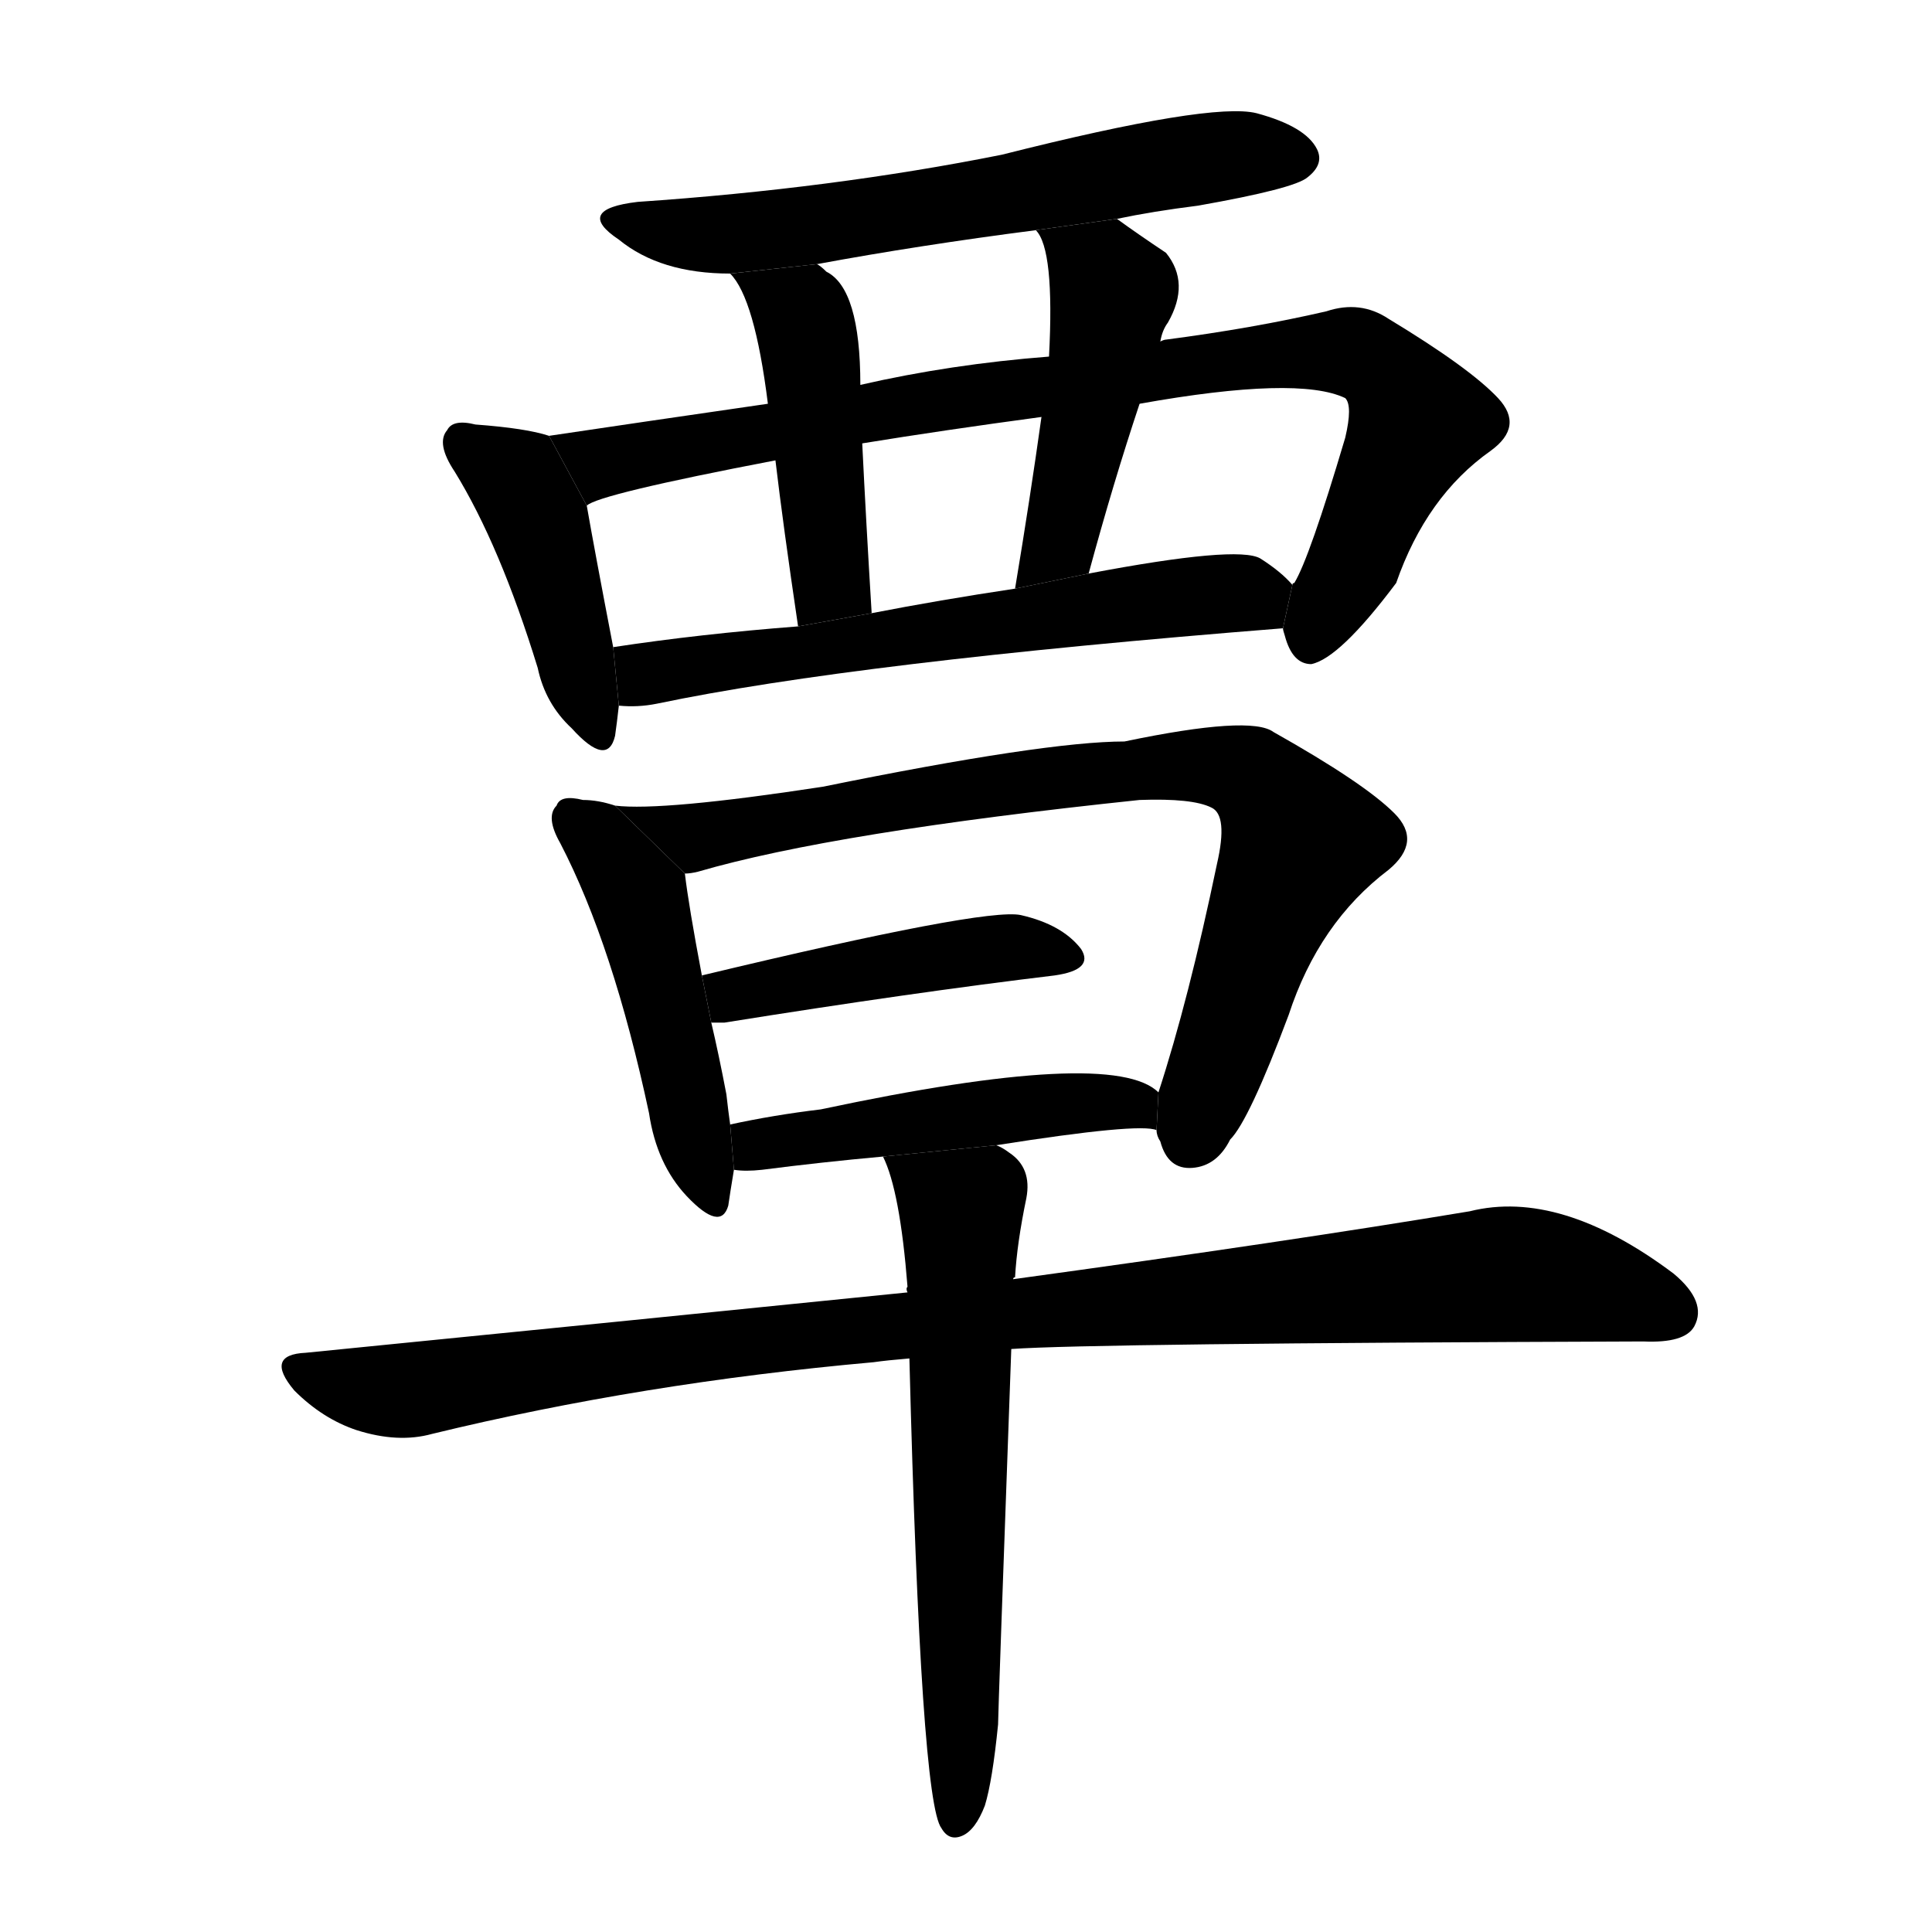 <svg version="1.1" width="64" height="64" viewBox="0 0 1024 1024" xmlns="http://www.w3.org/2000/svg">
<g transform="rotate(0,512,512) scale(1,-1) translate(0,-900)">
        <path d="M 592 784 Q 611 788 635 791 Q 686 800 693 806 Q 702 813 698 821 Q 692 833 666 840 Q 642 846 531 818 Q 441 800 338 793 Q 304 789 328 773 Q 350 755 387 755 L 433 760 Q 487 770 549 778 L 592 784 Z"></path>
        <path d="M 291 669 Q 279 673 252 675 Q 240 678 237 672 Q 231 665 241 650 Q 265 611 285 546 Q 289 527 303 514 Q 322 493 326 510 Q 327 517 328 526 L 325 557 Q 315 609 311 632 L 291 669 Z"></path>
        <path d="M 680 567 Q 680 566 681 563 Q 685 548 695 548 Q 710 551 740 591 Q 756 637 790 661 Q 808 674 794 689 Q 779 705 736 731 Q 721 741 703 735 Q 664 726 618 720 Q 617 720 615 719 L 556 711 Q 504 707 456 696 L 407 686 Q 338 676 291 669 L 311 632 Q 317 638 411 656 L 457 665 Q 500 672 552 679 L 604 686 Q 688 701 713 689 Q 717 685 713 668 Q 694 604 686 591 Q 685 591 685 590 L 680 567 Z"></path>
        <path d="M 387 755 Q 400 742 407 686 L 411 656 Q 415 622 423 568 L 462 575 Q 459 624 457 665 L 456 696 Q 456 747 438 756 Q 435 759 433 760 L 387 755 Z"></path>
        <path d="M 615 719 Q 616 725 619 729 Q 631 750 618 766 Q 603 776 592 784 L 549 778 Q 559 768 556 711 L 552 679 Q 546 636 538 588 L 577 596 Q 590 644 604 686 L 615 719 Z"></path>
        <path d="M 328 526 Q 338 525 348 527 Q 453 549 680 567 L 685 590 Q 679 597 668 604 Q 656 611 577 596 L 538 588 Q 498 582 462 575 L 423 568 Q 371 564 325 557 L 328 526 Z"></path>
        <path d="M 326 473 Q 317 476 309 476 Q 297 479 295 473 Q 289 467 297 453 Q 325 399 344 310 Q 348 283 364 266 Q 382 247 386 261 Q 387 268 389 280 L 387 304 Q 386 311 385 320 Q 381 341 377 358 L 372 383 Q 365 420 363 437 L 326 473 Z"></path>
        <path d="M 613 301 Q 613 298 615 295 Q 619 280 632 281 Q 645 282 652 296 Q 662 306 683 362 Q 699 411 736 439 Q 754 454 739 469 Q 723 485 675 512 Q 663 521 596 507 Q 554 507 436 483 Q 351 470 326 473 L 363 437 Q 366 437 370 438 Q 442 459 604 476 Q 632 477 642 472 Q 651 468 645 442 Q 630 370 614 321 L 613 301 Z"></path>
        <path d="M 377 358 Q 380 358 384 358 Q 484 374 559 383 Q 580 386 573 397 Q 563 410 541 415 Q 522 419 372 383 L 377 358 Z"></path>
        <path d="M 528 293 Q 604 305 613 301 L 614 321 Q 590 345 435 312 Q 410 309 387 304 L 389 280 Q 395 279 404 280 Q 435 284 468 287 L 528 293 Z"></path>
        <path d="M 536 185 Q 578 188 871 189 Q 893 188 898 197 Q 905 210 887 225 Q 827 270 779 258 Q 683 242 537 222 L 481 215 Q 333 200 162 183 Q 140 182 156 163 Q 171 148 189 142 Q 211 135 229 140 Q 340 167 463 178 Q 470 179 482 180 L 536 185 Z"></path>
        <path d="M 529 -14 Q 529 -8 536 185 L 537 222 Q 537 223 538 223 Q 539 241 544 265 Q 547 281 535 289 Q 531 292 528 293 L 468 287 Q 477 269 481 218 Q 480 217 481 215 L 482 180 Q 488 -55 499 -69 Q 503 -76 510 -73 Q 517 -70 522 -57 Q 526 -44 529 -14 Z"></path>
</g>
</svg>